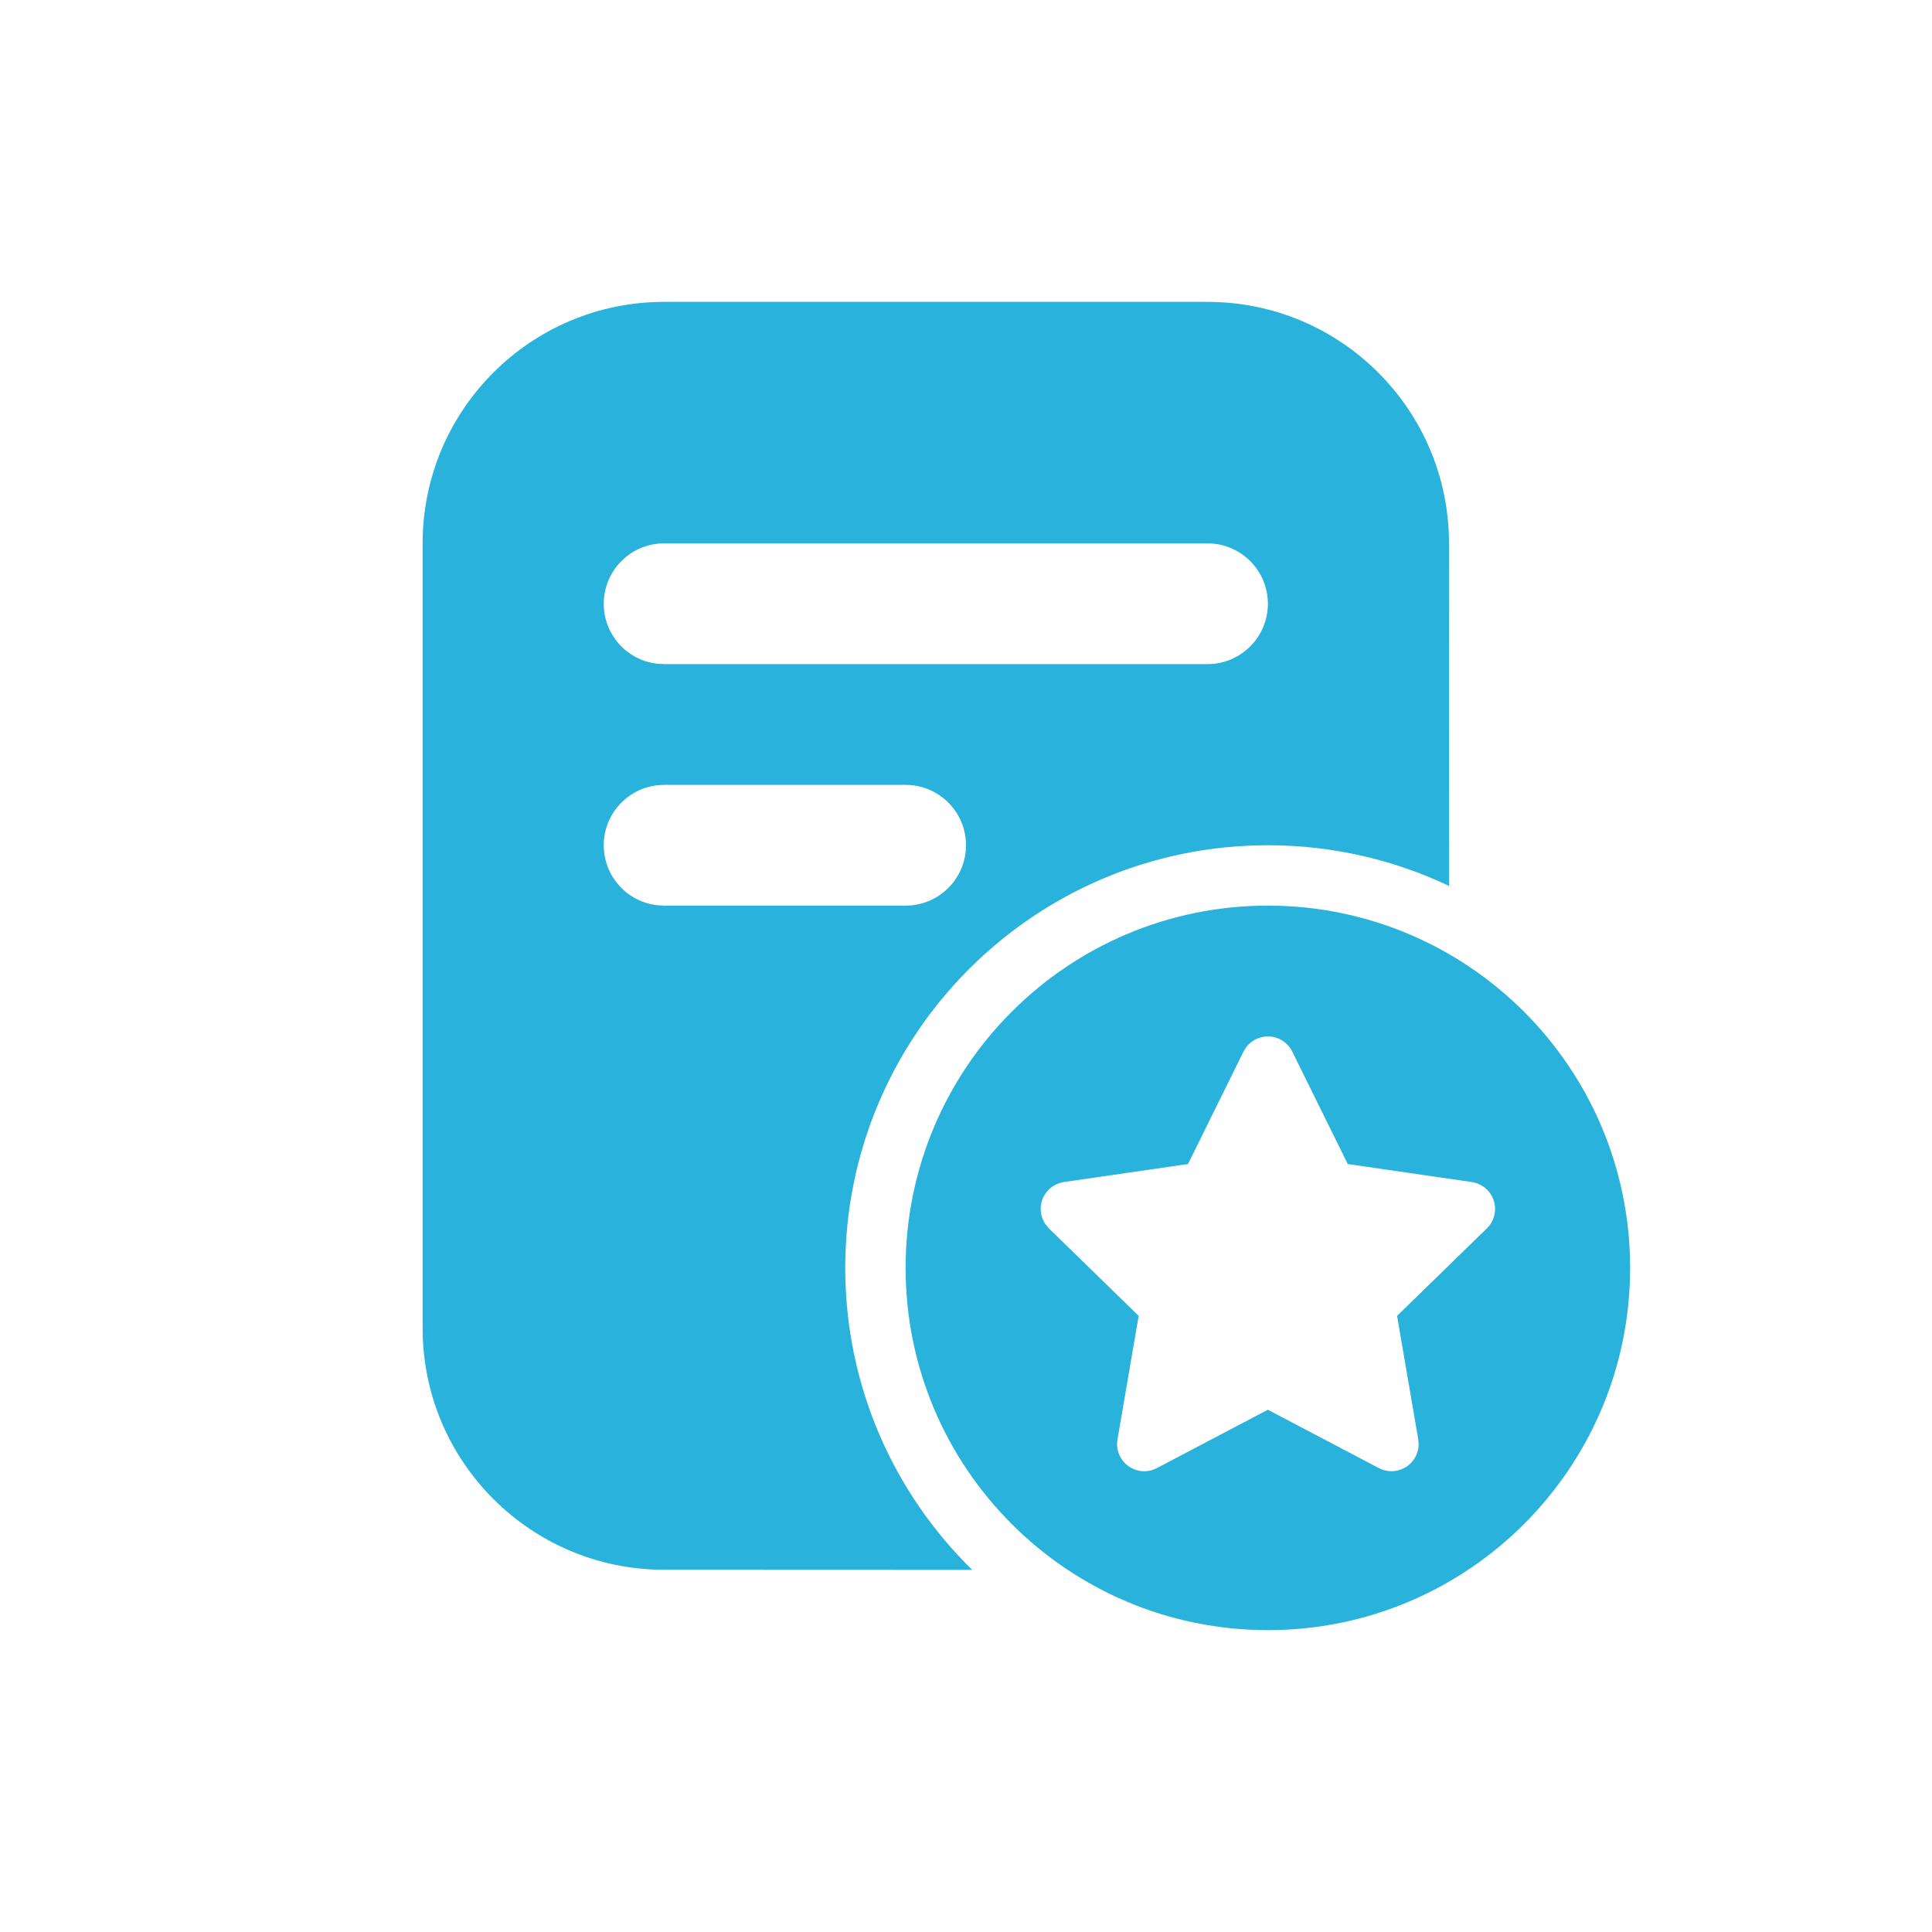 <?xml version="1.0" encoding="UTF-8"?>
<svg width="32px" height="32px" viewBox="0 0 32 32" version="1.1" xmlns="http://www.w3.org/2000/svg" xmlns:xlink="http://www.w3.org/1999/xlink">
    <title>list2_icon/privacy_32px/normal</title>
    <g id="list2_icon/privacy_32px/normal" stroke="none" stroke-width="1" fill="none" fill-rule="evenodd">
        <g id="编组">
            <rect id="矩形" x="0" y="0" width="32" height="32"></rect>
            <path d="M21,15 C24.314,15 27,17.686 27,21 C27,24.314 24.314,27 21,27 C17.686,27 15,24.314 15,21 C15,17.686 17.686,15 21,15 Z M20,5 C22.209,5 24,6.791 24,9 L24.001,14.674 C23.091,14.242 22.074,14 21,14 C17.134,14 14,17.134 14,21 C14,22.96 14.805,24.731 16.103,26.002 L11,26 C8.791,26 7,24.209 7,22 L7,9 C7,6.791 8.791,5 11,5 L20,5 Z M20.639,17.348 L20.596,17.418 L19.677,19.28 L17.623,19.578 C17.525,19.593 17.434,19.639 17.365,19.71 C17.213,19.865 17.197,20.103 17.315,20.276 L17.373,20.346 L18.86,21.795 L18.509,23.842 C18.492,23.939 18.508,24.04 18.554,24.127 C18.657,24.323 18.884,24.411 19.087,24.348 L19.162,24.316 L21,23.35 L22.838,24.316 C22.926,24.362 23.026,24.378 23.123,24.361 C23.341,24.324 23.495,24.136 23.497,23.923 L23.491,23.842 L23.14,21.795 L24.627,20.346 C24.698,20.277 24.744,20.186 24.758,20.088 C24.79,19.87 24.659,19.665 24.456,19.597 L24.377,19.578 L22.323,19.28 L21.404,17.418 C21.36,17.329 21.288,17.257 21.199,17.213 C21.001,17.115 20.766,17.177 20.639,17.348 Z M15,13 L11,13 C10.448,13 10,13.448 10,14 C10,14.513 10.386,14.936 10.883,14.993 L11,15 L15,15 C15.552,15 16,14.552 16,14 C16,13.448 15.552,13 15,13 Z M20,9 L11,9 C10.448,9 10,9.448 10,10 C10,10.513 10.386,10.936 10.883,10.993 L11,11 L20,11 C20.552,11 21,10.552 21,10 C21,9.448 20.552,9 20,9 Z" id="形状结合" fill="#29B2DC"></path>
        </g>
    </g>
</svg>